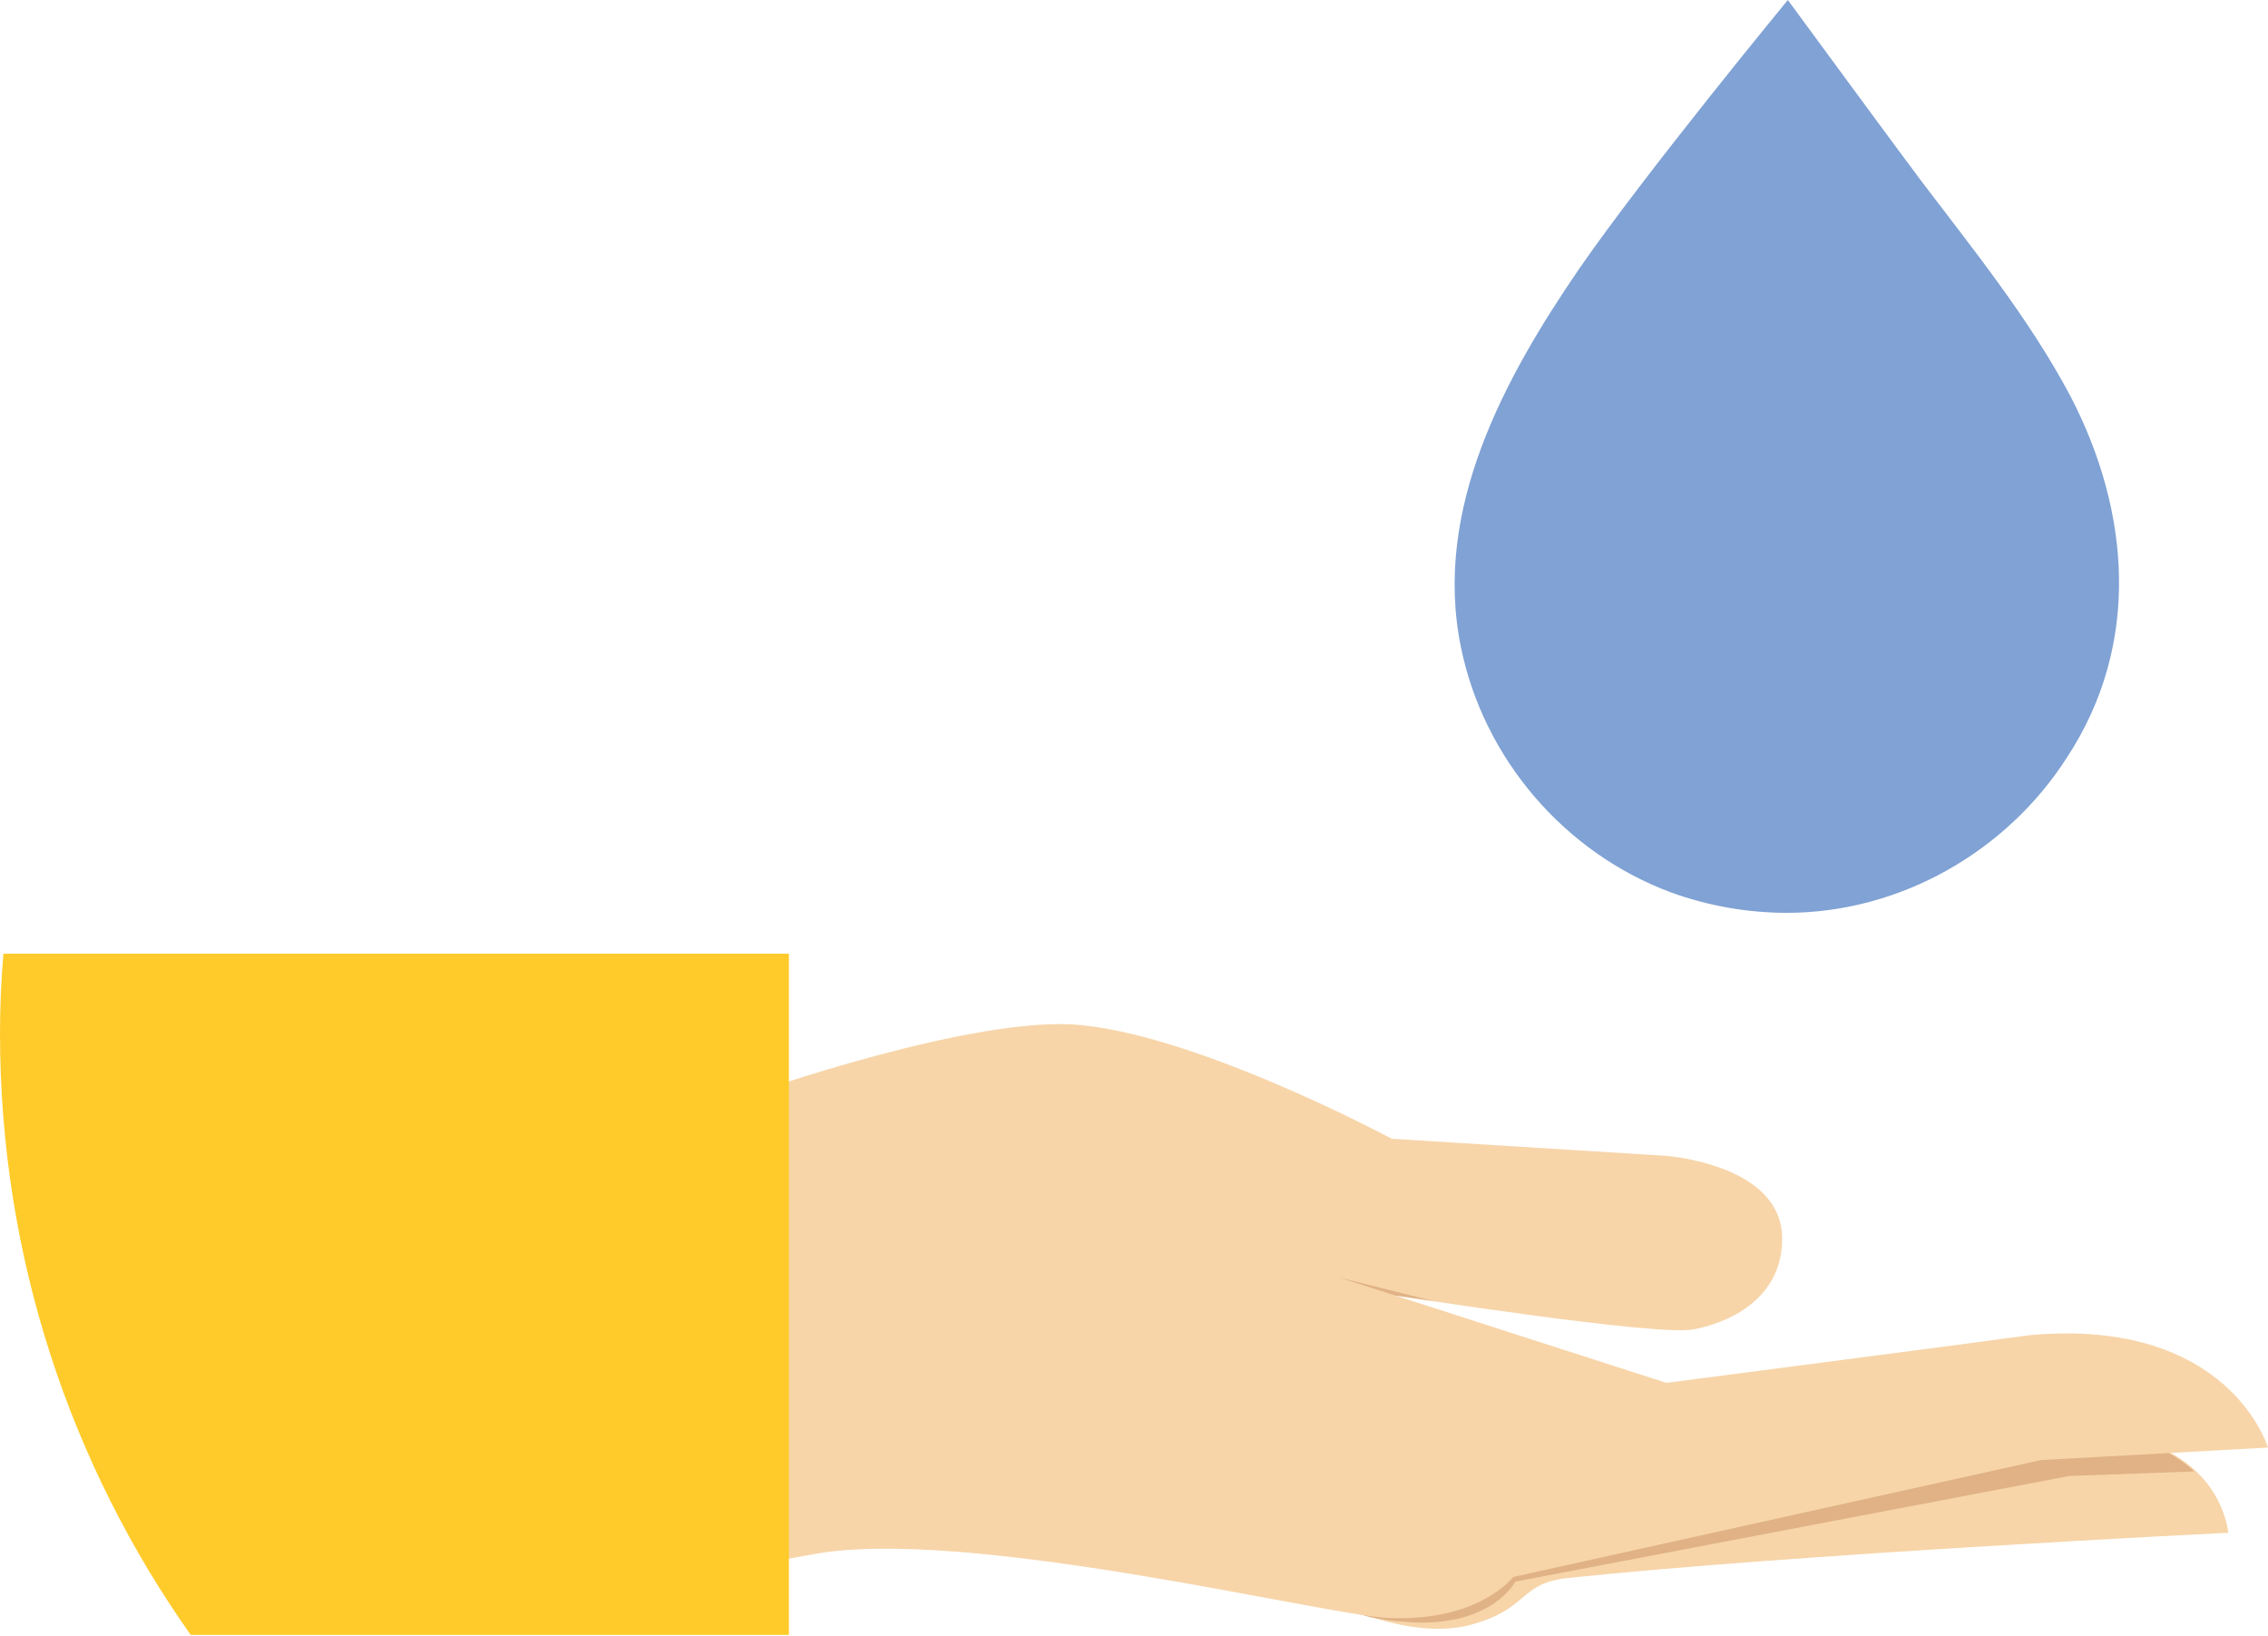 <?xml version="1.0" encoding="utf-8"?>
<!-- Generator: Adobe Illustrator 19.0.0, SVG Export Plug-In . SVG Version: 6.00 Build 0)  -->
<svg version="1.2" baseProfile="tiny" id="Layer_1" xmlns="http://www.w3.org/2000/svg" xmlns:xlink="http://www.w3.org/1999/xlink"
	 x="0px" y="0px" viewBox="0 0 199.8 144.1" xml:space="preserve">
	 <style>
	 	.hand{
	 		animation: apperaring 2s linear 2s;
	 	}
	 	@keyframes apperaring{
	 		0%{
	 			opacity: 0;
	 		}
	 		100%{
	 			opacity:1;
	 		}
	 	}
	 	.water{
	 		animation: falling 4s linear 2s;
	 	}
	 	@keyframes falling{
		 	0%{
		 		transform: translateY(-200px);
		 		opacity: 0;
		 	}
			60%{
				transform: translateY(-100px);
				opacity: 1;
			}
		 	100%{
		 		transform: translateY(0);
		 	}
	 	}
	 </style>
<g>
	<g class="water">
		<path fill="#80A2D4" d="M182.4,34.9c-3.6-6.8-8.7-13.1-13.1-18.9c-1.3-1.7-11.8-16-11.8-16s-12.6,15.3-18.4,23.7
			c-6.5,9.5-12.9,21.1-10.4,33.3c2,9.8,9.1,18.1,18.5,21.6c3.3,1.2,6.8,1.8,10.2,1.8c10,0,19.4-5.4,24.7-13.7
			C188.6,56.8,187.7,45.1,182.4,34.9"/>
		<path fill="#80A2D4" d="M162.2,75.1c-16.7,0-30.2-13.5-30.2-30.2c0-0.2,0-0.3,0-0.5c-0.7,2.4-1.1,4.9-1.1,7.5
			c0,14.3,11.6,25.9,25.9,25.9c4.8,0,9.4-1.3,13.2-3.7C167.5,74.8,164.9,75.1,162.2,75.1"/>
	</g>
	<g class="hand">
		<path fill="#F7D5A9" d="M113,138.8c0,0,9.6,6.2,16.6,4.3c5.1-1.4,4.2-3.6,8.4-4.1c19.8-2.1,58.3-4,58.3-4s-0.5-6.8-9.3-8.5
			l-60.6,10.7L113,138.8z"/>
		<path fill="#E0B285" d="M193.3,129.6l-11,0.4l-48.8,9.3c0,0-2,3.9-9,3.6c-1.7-0.1-3.5-0.3-4.6-0.7c-0.4-0.1-0.7-0.3-1.1-0.4
			c-1.7-0.7-2.4-1.6-2.4-1.6s3.4-1.1,8.6-2.8l1.3-0.2l60.6-10.7C189.9,127.1,191.9,128.3,193.3,129.6z"/>
		<path fill="#F7D5A9" d="M55,139.3c0,0,3.1,0.1,16.6-2.4c13.4-2.5,44.8,5.3,50.6,5.6c8.1,0.4,11.1-3.6,11.1-3.6l46.5-10.3l20-1.1
			c0,0-3.4-11.5-21-9.9c-3.5,0.5-32,4.2-32,4.2l-23.9-7.7c0,0,23,3.6,26.2,3c0.7-0.1,7.9-1.4,7.9-8c0-6.6-10.3-7.3-10.3-7.3
			l-24.1-1.5c0,0-18.8-10.1-29.2-10.1C83,90.2,64.3,97,64.3,97h-8.7L55,139.3z"/>
		<polygon fill="#E0B285" points="122.9,114.1 117.9,112.5 126.3,114.6 		"/>
		<path fill="#FFCB2A" d="M0,91c0,19.7,6.2,38,16.8,53h52.7V84H0.3C0.1,86.3,0,88.7,0,91z"/>
	</g>
</g>
</svg>
